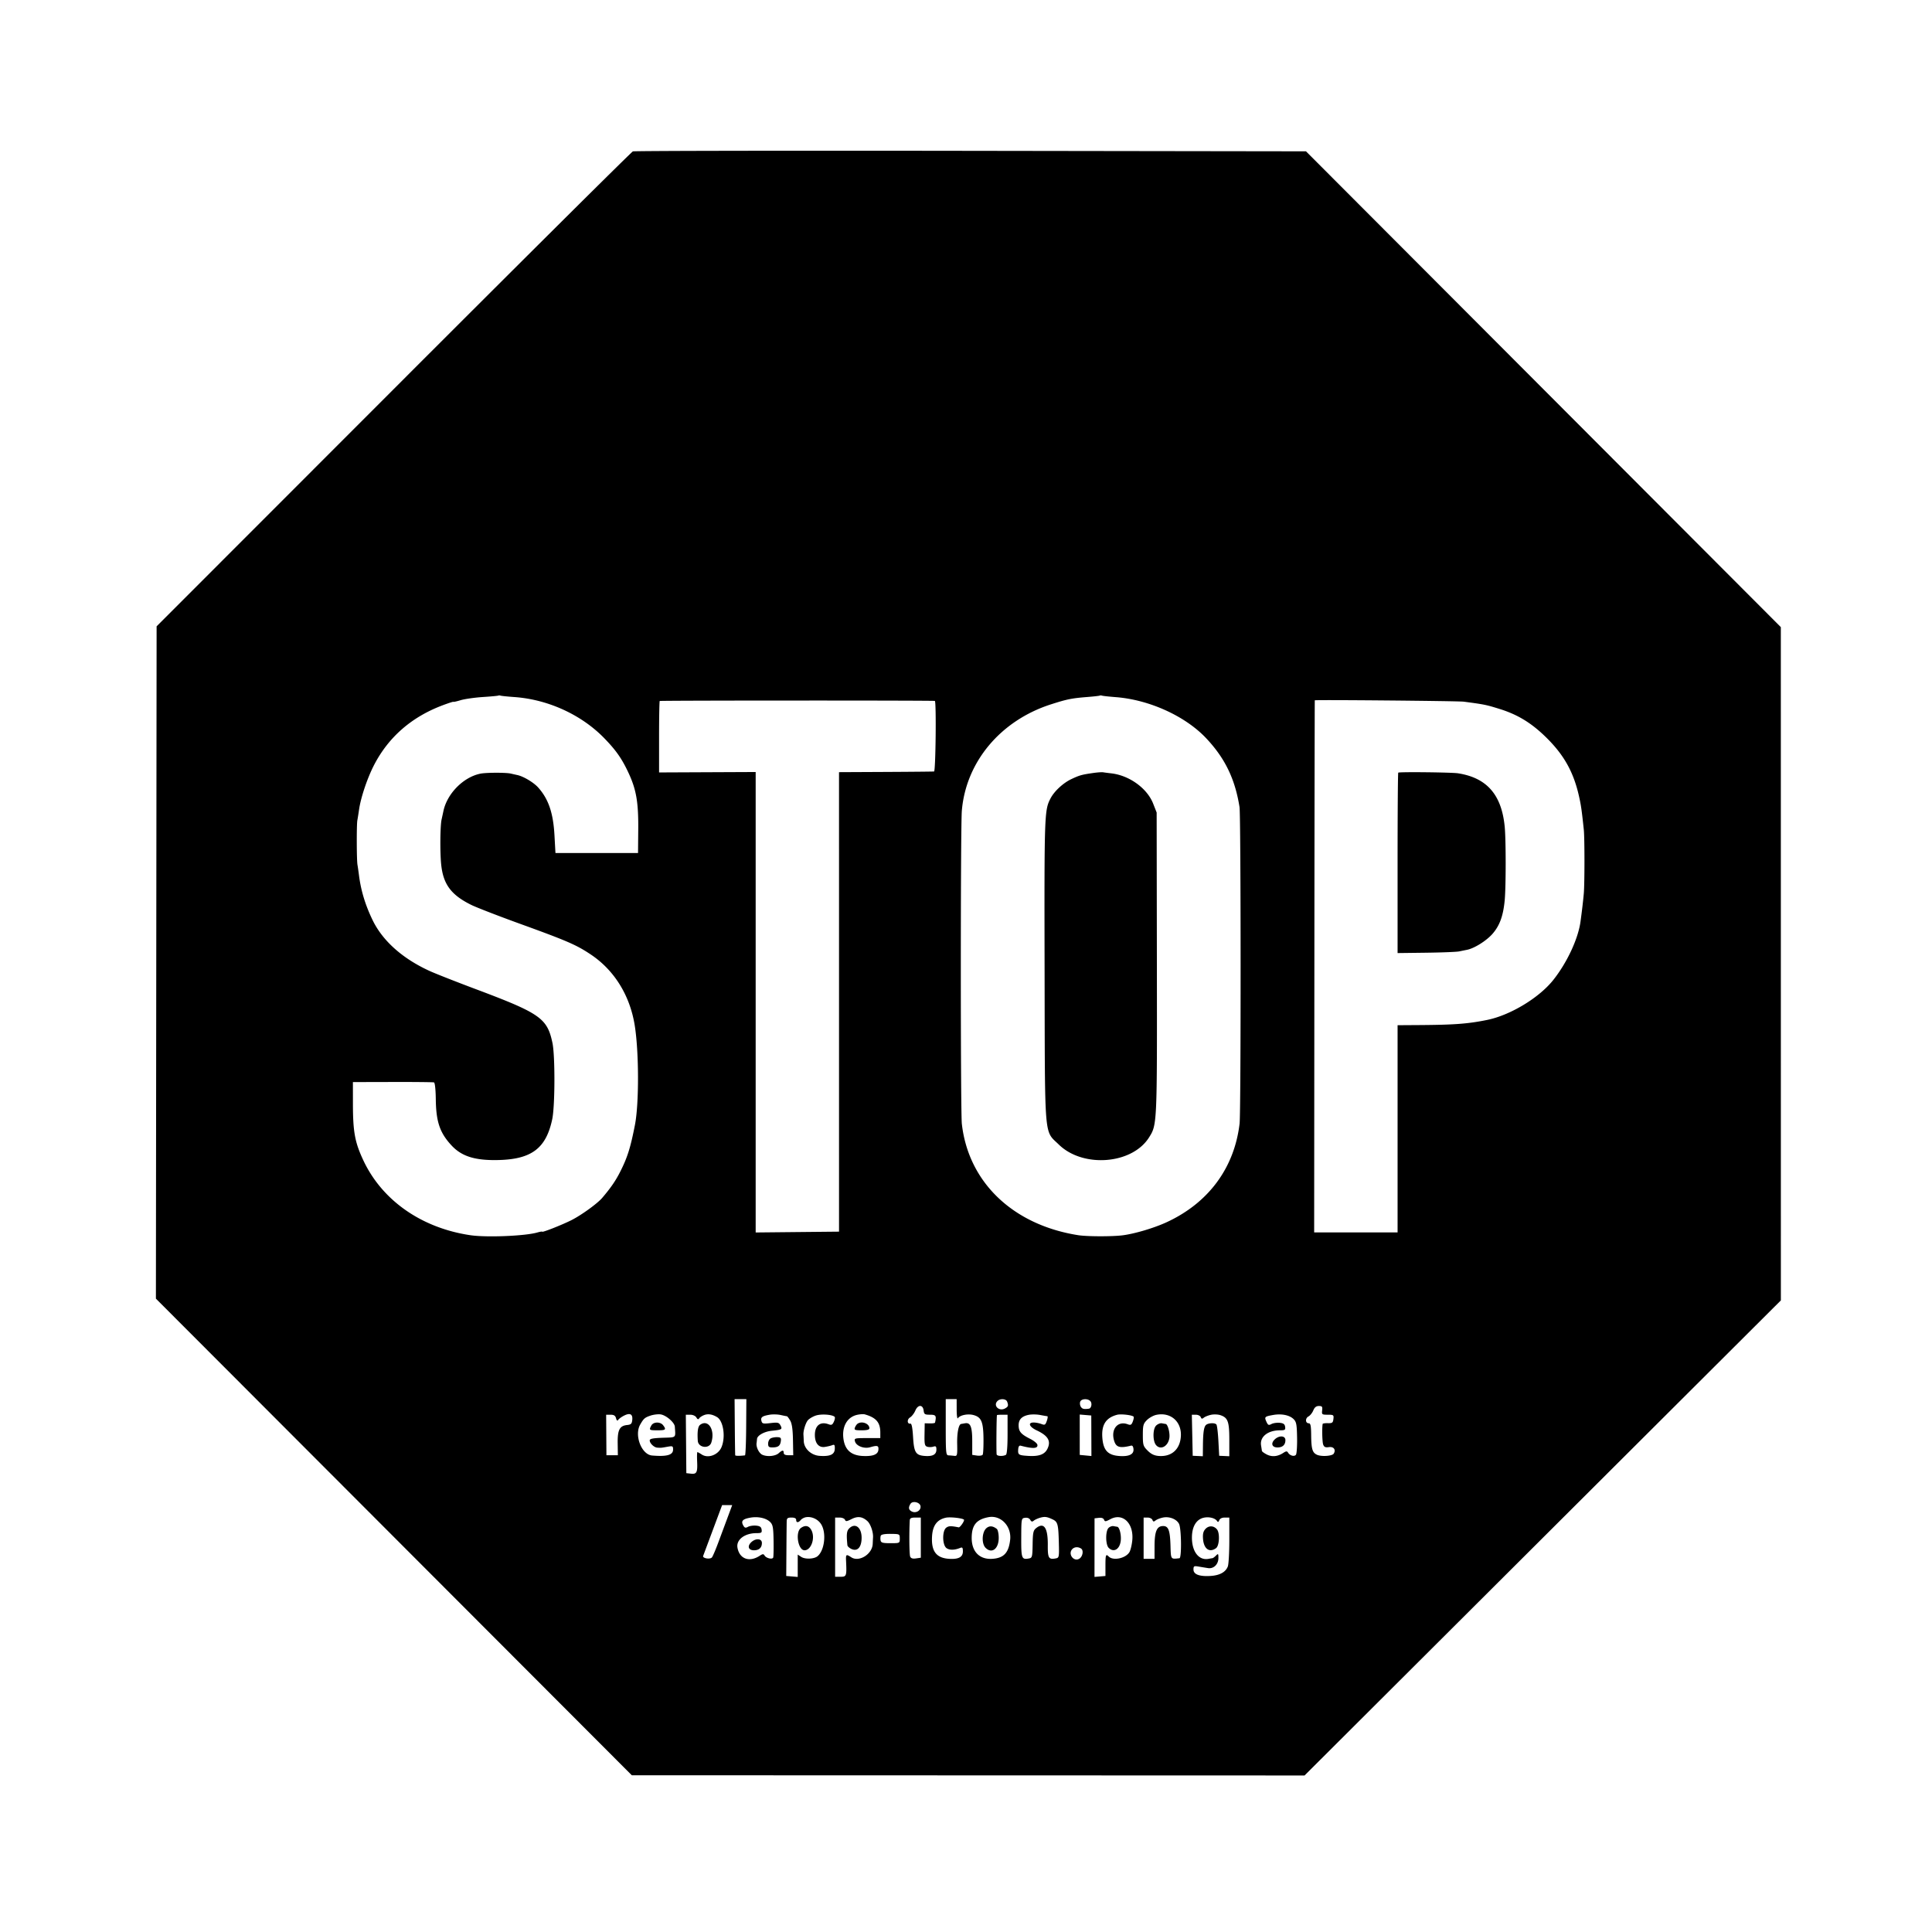 <svg xmlns="http://www.w3.org/2000/svg" width="1240" height="1240"><path d="M406.19 97.17c-.93.369-70.087 69.103-153.683 152.744L100.515 401.988l-.224 215.756-.224 215.756 152.716 152.95L405.5 1139.399l215.898.068 215.899.068 152.851-152.454L1143 834.628l-.011-216.064-.011-216.064-152.383-152.688L838.212 97.123l-215.166-.311c-118.342-.172-215.927-.01-216.856.358m-86.342 349.266c-.192.164-4.661.583-9.932.929-5.272.347-11.684 1.263-14.25 2.035-2.566.772-4.666 1.243-4.666 1.047 0-.197-3.038.779-6.75 2.169-19.994 7.481-34.853 20.396-44.163 38.384-4.278 8.265-8.496 20.762-9.618 28.5-.399 2.75-.901 5.9-1.115 7-.526 2.707-.47 25.375.071 28.5.238 1.375.69 4.525 1.005 7 1.233 9.68 4.11 19.095 8.751 28.637 6.469 13.299 19.261 24.679 36.643 32.596 3.672 1.673 16.801 6.841 29.176 11.485 41.827 15.696 46.229 18.778 49.58 34.709 1.734 8.246 1.64 40.36-.143 48.866-3.897 18.588-13.117 25.663-34.196 26.24-15.06.412-23.772-2.238-30.313-9.22-7.609-8.124-10.048-15.229-10.233-29.807-.078-6.191-.553-10.594-1.163-10.79-.568-.182-12.507-.303-26.532-.27l-25.5.061.01 13.496c.013 18.376 1.194 24.937 6.569 36.497 12.037 25.888 37.422 43.68 68.921 48.305 10.252 1.506 34.96.501 42.772-1.74 1.775-.509 3.228-.752 3.228-.54 0 .659 12.801-4.396 18.802-7.425 6.337-3.199 16.611-10.636 19.698-14.259 5.445-6.39 8.56-10.9 11.424-16.536 4.745-9.336 6.697-15.505 9.593-30.305 2.68-13.692 2.599-47.015-.155-64-3.124-19.266-13.178-35.406-28.332-45.48-9.204-6.119-14.999-8.63-45.03-19.517-14.025-5.084-28.184-10.565-31.465-12.179-13.089-6.441-18.174-13.348-19.418-26.376-.774-8.096-.605-24.397.294-28.448.306-1.375.843-3.85 1.195-5.5 2.406-11.275 12.971-21.877 23.894-23.977 3.7-.712 16.194-.736 19.25-.037 1.238.283 3.21.725 4.383.982 3.879.852 10.324 4.703 13.206 7.891 6.64 7.347 9.732 16.349 10.524 30.641l.637 11.5h53l.133-15c.155-17.443-1.219-25.57-6.111-36.159-4.304-9.314-8.112-14.772-15.829-22.681-14.603-14.967-36.032-24.754-57.527-26.273-4.216-.298-8.185-.701-8.818-.895-.634-.195-1.309-.22-1.5-.056m386 .005c-.192.167-3.723.572-7.848.899-10.223.813-13.08 1.388-23.5 4.734-32.329 10.381-54.558 36.926-57.178 68.277-.872 10.435-.868 193.234.004 200.972 4.23 37.509 32.805 64.851 74.674 71.45 5.68.896 21.894.933 28.615.067 7.701-.993 20.021-4.653 28.007-8.321 26.95-12.377 43.605-34.851 46.972-63.384.898-7.602.85-197.479-.051-203.15-2.865-18.043-9.315-31.35-21.419-44.186-13.386-14.197-36.462-24.69-57.958-26.353-4.216-.326-8.185-.754-8.818-.951-.634-.196-1.309-.221-1.5-.054m-282.428 3.473c-.231.231-.42 10.644-.42 23.141v22.722l31-.139 31-.138v295.533l26.75-.267 26.75-.266V495.592l30-.145c16.5-.08 30.452-.213 31.006-.296 1.02-.153 1.515-45.026.5-45.275-1.446-.356-176.231-.318-176.586.038m420.446-.442c-.073.015-.195 76.865-.271 170.778L843.458 791H897V658l13.75-.087c22.745-.143 31.49-.804 43.75-3.304 14.914-3.042 33.427-14.25 42.504-25.733 8.831-11.172 15.886-26.328 17.397-37.376.952-6.952 1.642-12.839 2.11-18 .569-6.27.572-35.638.004-41-1.333-12.601-1.764-15.597-3.088-21.5-3.401-15.156-9.394-26.042-20.389-37.038-9.666-9.665-18.649-15.235-30.538-18.935-8.682-2.702-9.615-2.892-23-4.677-3.463-.462-93.657-1.29-95.634-.878M701.5 496.14c-7.277 1.059-8.623 1.437-13.831 3.885-5.285 2.485-10.967 7.734-13.397 12.379-3.954 7.558-4.039 10.008-3.83 110.219.232 110.741-.427 102.638 9.103 111.956 15.53 15.185 47.032 12.724 57.92-4.524 5.212-8.256 5.204-8.076 5.048-112.055l-.144-96.5-2.247-5.726c-3.867-9.851-15.317-18.115-26.914-19.424-2.039-.23-4.383-.535-5.208-.678-.825-.142-3.75.068-6.5.468m195.929-.236c-.236.236-.429 26.387-.429 58.113V611.7l18.25-.224c10.038-.124 19.6-.502 21.25-.84 1.65-.339 3.954-.808 5.121-1.043 4.678-.945 12.352-5.755 16.257-10.192 4.607-5.234 6.888-11.447 7.856-21.401.839-8.627.854-38.733.023-47.349-1.983-20.581-11.427-31.409-29.938-34.327-4.05-.638-37.802-1.008-38.39-.42M471.614 915.75c.079 9.763.198 17.99.265 18.283.099.437 3.005.459 6.266.048.355-.044.698-8.181.763-18.081l.118-18h-7.554l.142 17.75M607 916c0 16.444.151 18.007 1.75 18.083.962.046 2.65.188 3.75.315 1.864.216 1.989-.312 1.839-7.731-.145-7.136.944-12.532 2.572-12.744a62.734 62.734 0 0 0 2.354-.413c3.571-.682 4.735 2.132 4.735 11.448v8.815l3.044.447c1.674.245 3.324-.007 3.667-.561.342-.554.572-5.245.511-10.424-.127-10.774-1.382-13.688-6.477-15.044-3.601-.958-8.669.086-9.909 2.041-.453.714-.812-1.683-.821-5.482L614 898h-7v18m33.2-16.8c-2.934 2.934.977 6.846 4.8 4.8 2.126-1.138 2.363-1.89 1.393-4.418-.715-1.864-4.479-2.096-6.193-.382m53.109.436c-.345.9-.169 2.362.391 3.25.902 1.43 1.985 1.688 5.193 1.239 1.54-.216 2.193-3.316 1.002-4.752-1.573-1.895-5.822-1.726-6.586.263m-105.82 5.69c-.739 1.746-2.264 3.732-3.389 4.415-2.094 1.272-1.903 4.383.245 3.977.771-.145 1.329 2.69 1.679 8.521.603 10.039 1.699 11.802 7.606 12.229 5.032.364 7.37-.927 7.37-4.071 0-2.077-.359-2.418-2-1.897-1.1.349-2.841.368-3.868.042-1.613-.512-1.853-1.581-1.75-7.818l.118-7.224 3.25.08c1.788.044 3.307-.181 3.378-.5.981-4.456.588-5.08-3.198-5.08-3.365 0-3.833-.303-4.114-2.661-.47-3.958-3.652-3.966-5.327-.013m255.412-.088c-.646 1.561-2.041 3.302-3.098 3.868-2.181 1.167-2.04 4.394.192 4.394 1.152 0 1.481 1.606 1.536 7.5.082 8.98.785 11.37 3.738 12.706 2.874 1.302 9.778.837 10.742-.723 1.55-2.509-.01-4.637-3.07-4.188-2.269.333-3.094-.034-3.689-1.642-.606-1.639-.831-10.245-.346-13.233.052-.319 1.556-.544 3.344-.5 2.826.07 3.291-.279 3.566-2.67.298-2.588.085-2.75-3.618-2.75-3.721 0-3.918-.152-3.61-2.8.278-2.385-.032-2.8-2.092-2.8-1.714 0-2.762.827-3.595 2.838m-442.504 3.4c-1.568.813-3.199 2.015-3.624 2.671-.521.802-.974.456-1.39-1.059-.456-1.666-1.36-2.25-3.48-2.25h-2.864l.087 13 .087 13h7.342l-.112-7.594c-.128-8.679 1.218-11.303 6.057-11.806 2.519-.261 3.049-.795 3.304-3.328.376-3.733-1.514-4.654-5.407-2.634m16.965-.029c-3.555 1.222-4.264 1.85-6.481 5.734-3.904 6.844.861 19.245 7.619 19.827 9.513.82 13.5-.307 13.5-3.813 0-2.28-.256-2.402-3.75-1.78-4.065.723-3.968.715-6.429.541-2.081-.146-4.821-2.789-4.821-4.649 0-1.049 2.018-1.459 8.25-1.679 9.095-.32 8.351.355 7.869-7.139-.172-2.67-5.577-7.344-9.089-7.86-1.654-.243-4.654.125-6.668.818m34.638-.413c-1.344.497-2.802 1.444-3.24 2.104-.582.877-1.074.729-1.828-.55-.6-1.019-2.227-1.75-3.892-1.75h-2.862l.161 18.75.161 18.75 2.891.33c3.765.43 4.364-.741 4.042-7.896-.147-3.264-.063-5.934.185-5.934.249 0 1.51.693 2.803 1.54 4.101 2.687 10.599.241 12.675-4.772 2.716-6.556 1.171-16.836-2.894-19.255-3.043-1.811-5.71-2.239-8.202-1.317m41.966-.191c-4.795.828-5.871 1.644-5.257 3.991.466 1.78 1.089 1.928 5.804 1.374 4.714-.555 5.405-.391 6.428 1.519 1.328 2.481.867 2.759-5.661 3.417-4.715.474-9.215 2.971-9.405 5.217-.069.812-.205 2.04-.302 2.727-.365 2.573 1.602 6.508 3.727 7.457 3.18 1.42 8.358.912 10.504-1.03 2.291-2.073 3.196-2.123 3.196-.177 0 1.006 1.007 1.5 3.059 1.5h3.058l-.176-9.75c-.125-6.851-.652-10.568-1.775-12.5-.878-1.513-1.838-2.761-2.132-2.774-.294-.013-2.109-.374-4.034-.802-1.925-.428-5.09-.504-7.034-.169m29.547.552c-2.011.691-4.304 2.086-5.097 3.1-1.439 1.842-2.921 6.733-2.754 9.093.048.688.144 2.593.213 4.234.201 4.804 4.742 9.029 10.119 9.417 6.772.489 9.686-.859 9.791-4.528.07-2.47-.229-2.909-1.6-2.349-.927.379-3.101.896-4.831 1.15-3.904.572-6.354-2.399-6.354-7.705 0-6.058 3.519-8.802 8.778-6.845 1.88.7 2.476.413 3.412-1.642.624-1.37.855-2.771.512-3.113-1.519-1.519-8.734-2-12.189-.812m26.696-.505c-6.296 1.362-9.821 7.262-8.933 14.953.869 7.521 4.906 11.173 12.698 11.487 6.44.261 9.55-1.014 9.799-4.014.223-2.703-.623-2.955-5.359-1.597-3.89 1.116-8.909-.84-9.675-3.772-.529-2.022-.205-2.109 7.855-2.109H565v-3.55c0-6.5-2.666-9.615-10-11.686-.825-.233-2.981-.103-4.791.288m109.93.039c-4.489.937-6.466 3.115-6.355 7 .107 3.786 1.595 5.472 7.416 8.402 2.365 1.19 4.438 2.879 4.607 3.751.487 2.519-2.855 2.715-10.715.63-.934-.248-1.471.562-1.597 2.411-.233 3.417.269 3.749 6.251 4.133 7.085.455 10.744-.881 12.533-4.576 2.399-4.952.412-8.357-6.875-11.782-4.832-2.271-5.917-5.06-1.969-5.06 1.339 0 3.554.425 4.921.945 2.213.842 2.599.622 3.513-2 .565-1.62.713-2.965.329-2.989-.384-.024-2.498-.386-4.698-.805-2.2-.419-5.512-.446-7.361-.06m56.798-.05c-7.14 1.91-10.048 6.421-9.441 14.649.596 8.096 3.483 11.249 10.797 11.795 6.233.464 9.431-1.021 9.208-4.278-.121-1.769-.673-2.586-1.593-2.359-6.936 1.714-9.384 1.109-10.671-2.639-2.617-7.619 1.946-13.539 8.543-11.084 1.915.713 2.439.428 3.278-1.777.549-1.444.778-2.845.51-3.114-1.039-1.038-8.202-1.842-10.631-1.193m25.186.048c-1.857.391-4.557 1.891-6 3.333-2.328 2.328-2.623 3.406-2.623 9.581 0 6.443.229 7.187 3.09 10.049 2.208 2.208 4.223 3.18 7.06 3.408 8.306.668 13.808-4.268 14.256-12.789.493-9.344-6.661-15.5-15.783-13.582m35.133-.041c-1.784.383-3.869 1.216-4.633 1.85-1.075.892-1.522.807-1.975-.372-.322-.84-1.737-1.526-3.146-1.526h-2.56l.279 13.173.279 13.174 3.25.15 3.25.151.074-7.074c.086-8.11.601-11.649 1.884-12.932 1.396-1.396 5.946-1.6 6.788-.303.415.638.979 5.403 1.254 10.587l.5 9.425 3.25.149 3.25.148v-10.601c0-11.67-.901-14.147-5.734-15.768-1.521-.511-4.226-.615-6.01-.231m39.856.116c-5.453.968-5.709 1.23-4.279 4.369.99 2.173 1.456 2.383 3.209 1.445 1.128-.604 3.492-.958 5.254-.788 2.444.237 3.28.843 3.524 2.56.28 1.976-.119 2.25-3.283 2.25-7.844 0-13.067 4.19-12.154 9.749.249 1.513.49 3.077.535 3.475.045.399 1.428 1.421 3.073 2.271 3.322 1.718 7.01 1.39 10.566-.94 1.914-1.255 2.499-1.296 3.147-.223 1.181 1.956 4.02 2.719 5.059 1.359.5-.655.831-5.605.737-10.999-.146-8.357-.469-10.106-2.185-11.821-2.63-2.63-7.738-3.678-13.203-2.707m-177.231.086c-.32.673-.499 24.387-.19 25.282.385 1.116 4.256 1.237 5.956.186.639-.395 1.043-5.527 1.037-13.182L646.676 908h-3.338c-1.836 0-3.392.112-3.457.25M693 920.835v12.955l3.75.358 3.75.357-.046-13.002-.046-13.003-3.704-.31-3.704-.311v12.956m-274.965-5.901C416.463 917.873 416.627 918 422 918c5.277 0 5.751-.427 3.608-3.25-1.794-2.364-6.268-2.255-7.573.184m31.338-.465c-1.417 1.036-1.902 4.313-1.517 10.246.293 4.505 7.331 5.421 8.693 1.131 2.554-8.047-1.955-15.195-7.176-11.377m101.054-.704c-.59.404-1.363 1.523-1.719 2.485-.56 1.518.012 1.75 4.323 1.75 3.411 0 4.969-.408 4.969-1.3 0-2.993-4.781-4.846-7.573-2.935m191.565 1.243c-2.159 2.159-2.188 9.846-.046 12.427 2.856 3.442 7.649.998 8.562-4.366.545-3.198-.958-8.973-2.379-9.146-.346-.042-1.451-.232-2.456-.422-1.005-.191-2.662.488-3.681 1.507M494.607 923.2c-.884.495-1.607 2.002-1.607 3.35 0 2.01.494 2.447 2.75 2.435 3.667-.021 4.973-.985 5.397-3.985.297-2.107-.063-2.516-2.29-2.599-1.454-.055-3.367.305-4.25.799m323.416.777c-2.527 2.527-1.591 5.023 1.884 5.023 3.3 0 5.093-1.655 5.093-4.7 0-2.975-4.133-3.167-6.977-.323m-233.65 41.216c-1.456 2.331-1.238 3.809.714 4.853 2.734 1.464 6.127-.531 5.724-3.364-.36-2.53-5.104-3.627-6.438-1.489M457.597 981.75a48929.65 48929.65 0 0 0-6.297 16.872c-.569 1.535 4.453 2.38 5.641.949.525-.632 2.327-4.844 4.006-9.36L466.975 974l2.975-8H463.477l-5.88 15.75m24.102-7.701c-4.976.855-6.214 2.12-4.75 4.856.934 1.745 1.49 1.93 3.139 1.048 1.103-.59 3.446-.933 5.208-.763 2.444.237 3.28.843 3.524 2.56.28 1.976-.119 2.25-3.283 2.25-7.532 0-13.079 4.196-12.225 9.249 1.232 7.287 7.61 9.653 14.267 5.291 1.913-1.253 2.472-1.288 3.125-.193 1.069 1.792 5.067 2.721 5.559 1.292.216-.626.319-5.553.229-10.947-.139-8.363-.46-10.104-2.177-11.821-2.521-2.522-7.667-3.673-12.616-2.822m35.624-.279c-1.198.193-2.716.998-3.373 1.79-1.55 1.868-2.95 1.84-2.95-.06 0-1-1-1.5-3-1.5-2.423 0-3.014.433-3.072 2.25-.039 1.237-.124 9.675-.187 18.75l-.116 16.5 3.687.31 3.688.311V997.77l2.256 1.478c2.501 1.639 8.259 1.4 10.468-.434 4.501-3.735 5.785-14.827 2.366-20.433-1.994-3.271-6.085-5.202-9.767-4.611m29.135 1.252c-2.999 1.529-3.668 1.594-4.126.401-.3-.783-1.848-1.423-3.439-1.423H536v38h3.5c3.814 0 3.973-.463 3.52-10.25-.194-4.199.083-4.384 3.351-2.242 5.002 3.277 13.473-2.011 13.754-8.585a280.6 280.6 0 0 1 .205-4.173c.216-3.374-1.597-8.644-3.595-10.452-3.275-2.963-6.245-3.332-10.277-1.276m60.665-.937c-5.586 1.181-8.424 4.889-8.893 11.621-.687 9.847 2.632 14.302 11.02 14.792 6.004.35 8.75-1.145 8.75-4.766 0-2.407-.32-2.817-1.75-2.242-3.645 1.467-6.868 1.51-8.775.115-2.734-1.999-2.835-11.137-.144-13.105 1.593-1.165 2.976-1.201 7.966-.207.905.18 3.986-4.344 3.375-4.955-.977-.977-8.826-1.828-11.549-1.253m27.377-.339c-7.784 1.425-10.787 5.08-10.846 13.202-.066 9.021 5.118 14.201 13.537 13.525 7.14-.573 10.193-3.903 11.141-12.152 1.001-8.711-5.936-16.021-13.832-14.575m33.186.338c-1.548.428-3.424 1.283-4.169 1.902-1.034.858-1.574.734-2.277-.521-.562-1.005-1.857-1.513-3.325-1.305-2.389.338-2.404.419-2.458 12.84-.058 13.335.256 14.16 5.037 13.246 1.966-.376 2.142-1.078 2.269-9.077.118-7.436.43-8.905 2.189-10.33 5.043-4.086 7.643-.367 7.545 10.793-.073 8.408.554 9.463 5.106 8.593 2.167-.414 2.232-.76 1.971-10.577-.301-11.337-.724-12.91-3.877-14.417-3.675-1.756-5.078-1.957-8.011-1.147m44.972.959c-3.037 1.628-3.553 1.672-4.063.344-.374-.975-1.572-1.407-3.338-1.204l-2.753.317-.016 18.796-.015 18.797 3.514-.297 3.513-.296v-6.75c0-6.83.276-7.574 2.123-5.727 2.936 2.936 11.189 1.065 13.382-3.033.642-1.199 1.405-4.394 1.696-7.1 1.191-11.083-5.99-18.163-14.043-13.847m33.598-1.013c-1.784.393-3.869 1.234-4.633 1.868-1.075.892-1.522.807-1.975-.372-.322-.84-1.724-1.526-3.117-1.526H734v26.5h7l.015-8c.017-9.415 1.37-12.838 5.155-13.04 3.704-.198 4.761 2.411 5.07 12.515.279 9.081.058 8.77 5.76 8.136 1.466-.163 1.239-19.083-.265-22.04-1.597-3.141-6.313-4.96-10.479-4.041m25.956.163c-4.567 1.228-7.204 5.857-7.208 12.656-.007 9.094 4.474 14.825 10.672 13.65 1.003-.19 2.129-.38 2.503-.422.373-.043 1.385-.784 2.25-1.648 1.428-1.429 1.571-1.293 1.571 1.5 0 4.118-3.054 7.091-6.694 6.515-1.543-.245-4.268-.69-6.056-.99-2.93-.491-3.25-.304-3.25 1.903 0 3.126 3.77 4.554 10.898 4.127 5.919-.355 9.761-2.458 11.147-6.101.525-1.382.955-9.009.955-16.948V974h-2.893c-1.815 0-3.139.642-3.554 1.722-.454 1.182-.885 1.359-1.377.563-1.255-2.031-5.505-3.022-8.964-2.092m-188.304 1.557c-.456 8.638-.298 22.059.275 23.335.497 1.109 1.627 1.45 3.764 1.136l3.053-.448V974h-3.5c-2.632 0-3.523.434-3.592 1.75m-69.828 4.907c-3.79 2.654-1.927 14.343 2.286 14.343 4.31 0 7.022-7.946 4.405-12.911-1.529-2.899-3.878-3.402-6.691-1.432m30.971.292c-1.648 1.648-1.87 3.694-1.175 10.822.068.7 1.247 1.784 2.62 2.409 3.867 1.762 6.504-1.162 6.504-7.213 0-6.668-4.154-9.813-7.949-6.018m88.058-.149c-2.921 2.497-3.238 9.928-.538 12.629 4.001 4.001 8.429.65 8.429-6.378 0-2.662-.558-5.238-1.25-5.773-2.558-1.979-4.704-2.134-6.641-.478m78.376-.142c-2.035 2.035-1.976 10.708.086 12.771 3.339 3.339 7.296.834 7.784-4.929.317-3.728-.918-8.402-2.266-8.577a62.734 62.734 0 0 1-2.354-.413c-.971-.186-2.433.331-3.25 1.148m62.369.488c-1.468 1.468-1.932 3.104-1.752 6.175.394 6.714 4.061 9.474 8.386 6.311 2.145-1.568 2.539-9.689.585-12.044-1.982-2.388-5.083-2.578-7.219-.442m-208.549 4.5c-.261.681-.319 2.041-.13 3.023.284 1.477 1.378 1.786 6.334 1.786 5.97 0 5.991-.011 5.991-2.955 0-2.93-.051-2.956-5.86-3.023-3.786-.044-6.028.37-6.335 1.169m-83.282 4.331c-2.527 2.527-1.591 5.023 1.884 5.023 3.3 0 5.093-1.655 5.093-4.7 0-2.975-4.133-3.167-6.977-.323m206.017 4.475c-2.655 3.198 1.243 8.114 4.71 5.941 2.195-1.376 2.865-5.388 1.087-6.515-2.027-1.285-4.454-1.045-5.797.574" fill="undefined" fill-rule="evenodd"/></svg>